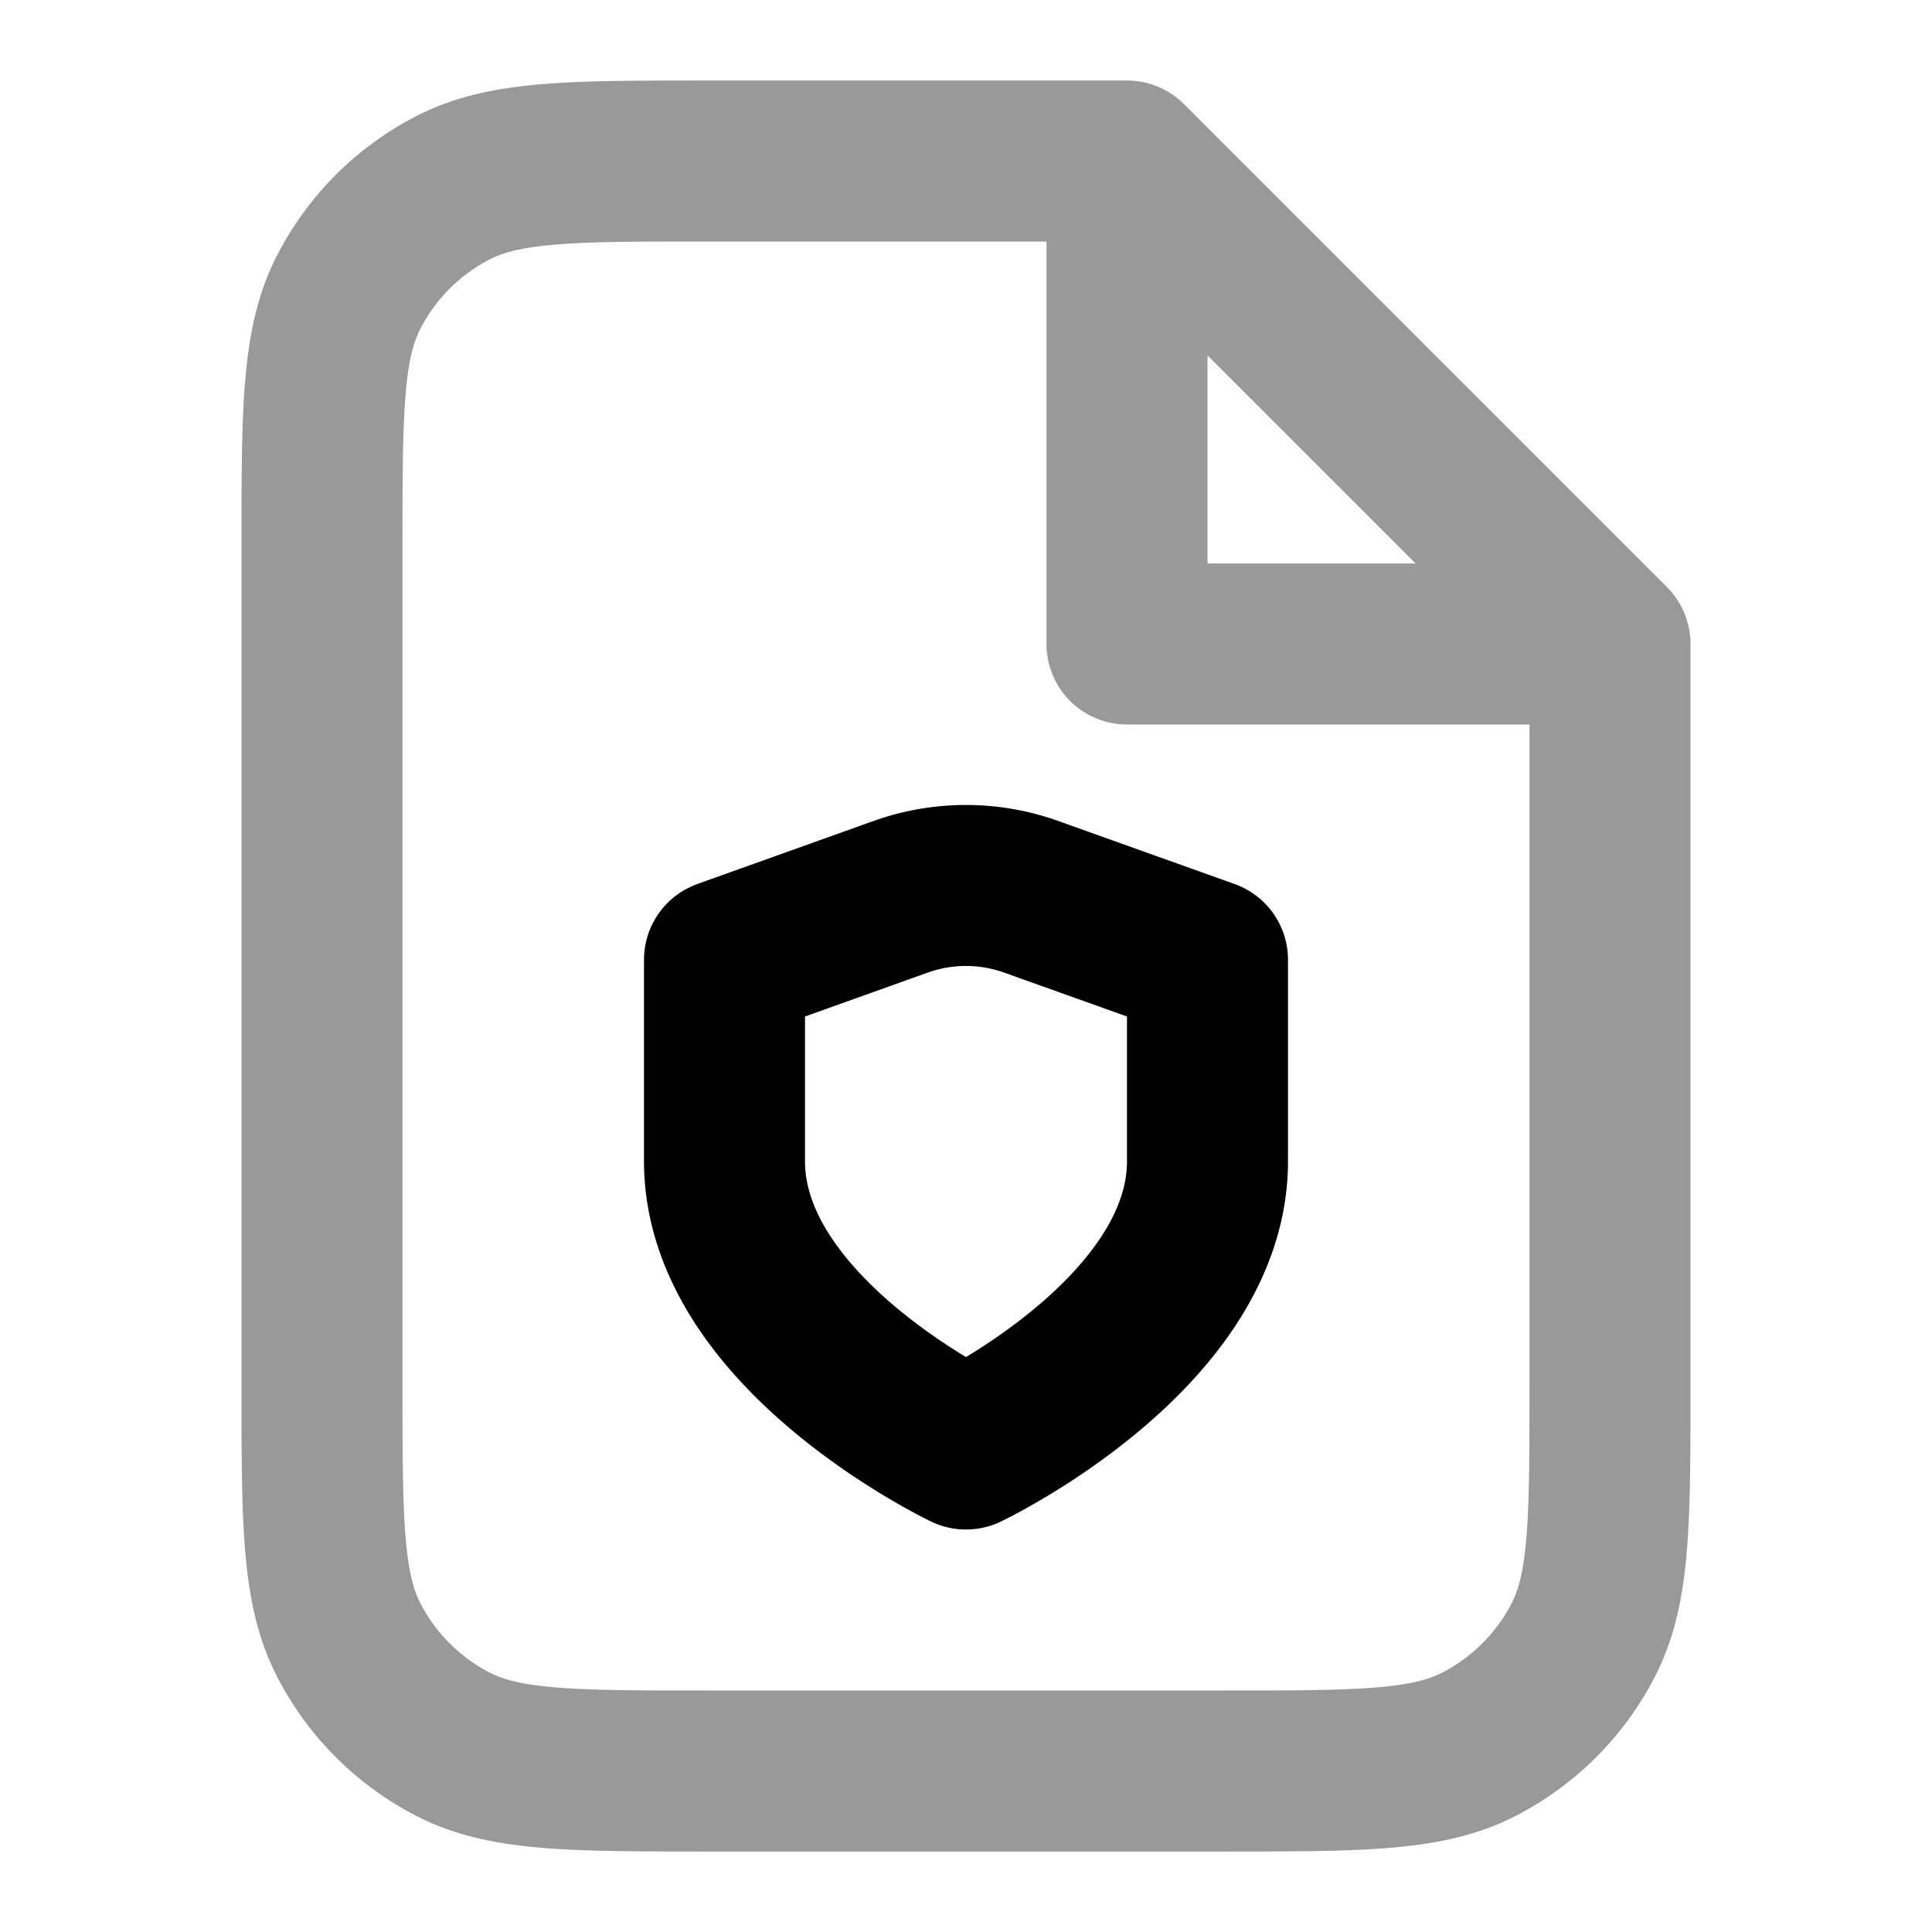 <svg fill="none" xmlns="http://www.w3.org/2000/svg" viewBox="0 0 24 24"><path opacity=".4" d="M14 2H8.8c-1.68 0-2.52 0-3.162.327a3 3 0 0 0-1.311 1.311C4 4.28 4 5.12 4 6.8v10.4c0 1.68 0 2.52.327 3.162a3 3 0 0 0 1.311 1.311C6.28 22 7.12 22 8.8 22h6.4c1.68 0 2.52 0 3.162-.327a3 3 0 0 0 1.311-1.311C20 19.72 20 18.88 20 17.2V8m-6-6 6 6m-6-6v6h6" stroke="currentColor" stroke-width="2" stroke-linecap="round" stroke-linejoin="round"/><path d="M12 18s3-1.43 3-3.575v-2.502l-2.188-.782a2.41 2.41 0 0 0-1.626 0L9 11.923v2.502C9 16.57 12 18 12 18Z" stroke="currentColor" stroke-width="2" stroke-linecap="round" stroke-linejoin="round"/></svg>